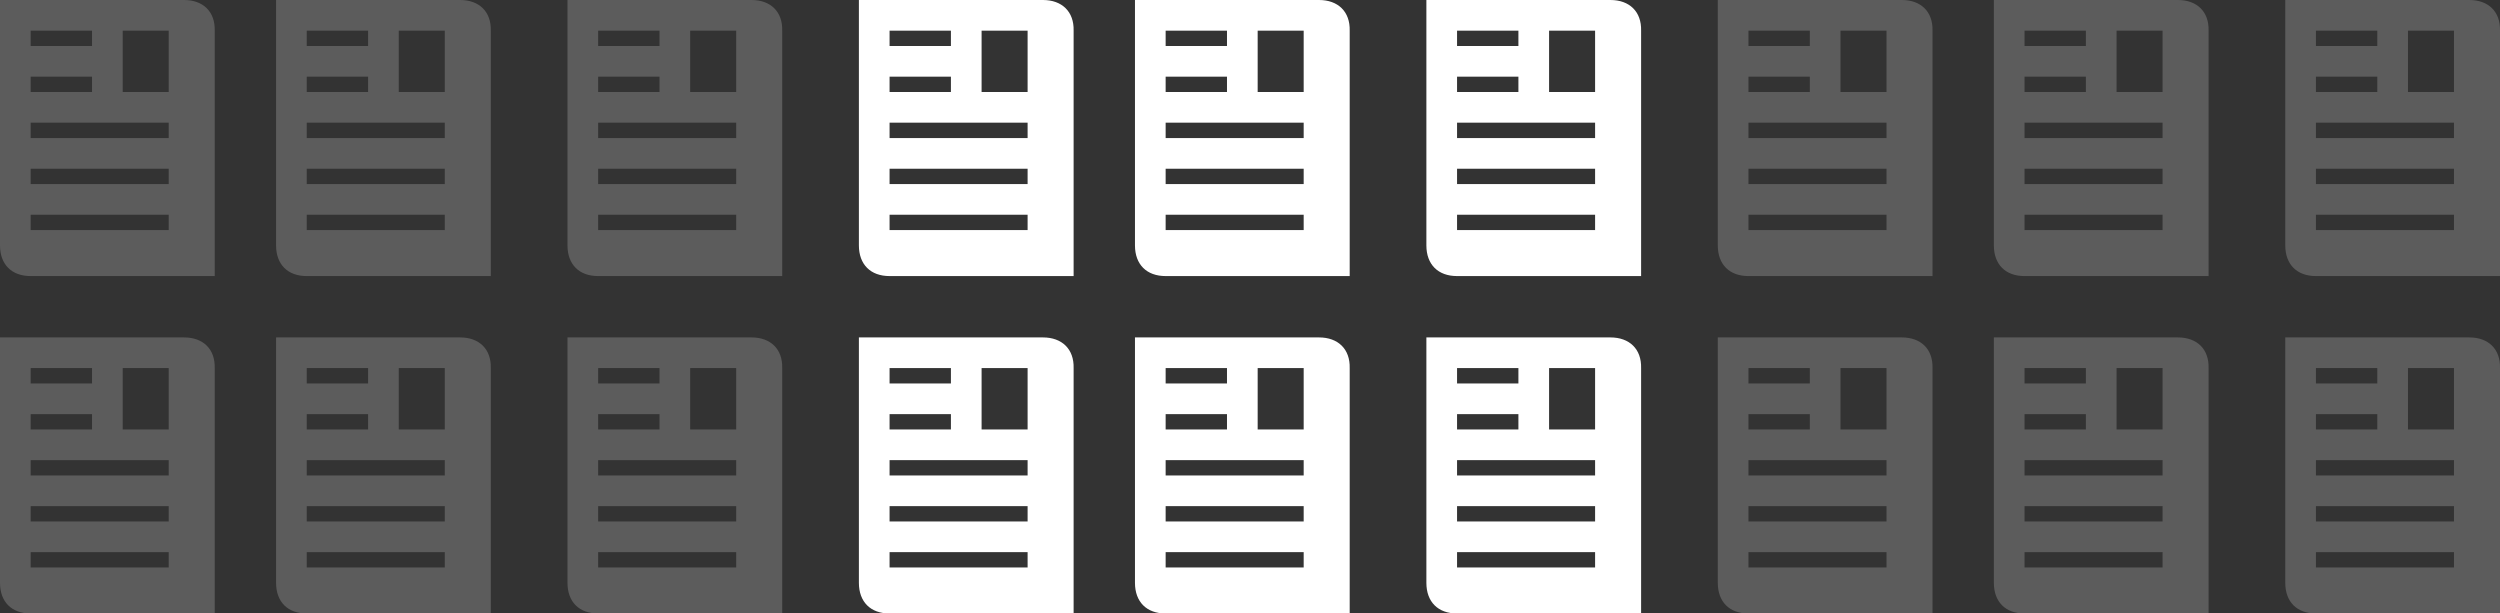 <svg xmlns="http://www.w3.org/2000/svg" width="163" height="40" viewBox="0 0 163 40">
  <rect x="0" y="0" width="163" height="40" fill="#333333" stroke="none"/>
  <g fill="#FFF">
    <path d="M68 0L56 0 56 16C56 17.244 56.76 18 58 18L70 18 70 2C70.033.756 69.238 0 68 0zM64 2L67 2 67 6 64 6 64 2 64 2zM58 2L62 2 62 3 58 3 58 2zM58 5L62 5 62 6 58 6 58 5zM67 15L58 15 58 14 67 14 67 15zM67 12L58 12 58 11 67 11 67 12zM67 9L58 9 58 8 67 8 67 9zM86 0L74 0 74 16C74 17.244 74.76 18 76 18L88 18 88 2C88.033.756 87.238 0 86 0zM82 2L85 2 85 6 82 6 82 2 82 2zM76 2L80 2 80 3 76 3 76 2zM76 5L80 5 80 6 76 6 76 5zM85 15L76 15 76 14 85 14 85 15zM85 12L76 12 76 11 85 11 85 12zM85 9L76 9 76 8 85 8 85 9zM105 0L93 0 93 16C93 17.244 93.76 18 95 18L107 18 107 2C107.033.756 106.238 0 105 0zM101 2L104 2 104 6 101 6 101 2 101 2zM95 2L99 2 99 3 95 3 95 2zM95 5L99 5 99 6 95 6 95 5zM104 15L95 15 95 14 104 14 104 15zM104 12L95 12 95 11 104 11 104 12zM104 9L95 9 95 8 104 8 104 9zM68 22L56 22 56 38C56 39.244 56.76 40 58 40L70 40 70 24C70.033 22.756 69.238 22 68 22zM64 24L67 24 67 28 64 28 64 24 64 24zM58 24L62 24 62 25 58 25 58 24zM58 27L62 27 62 28 58 28 58 27zM67 37L58 37 58 36 67 36 67 37zM67 34L58 34 58 33 67 33 67 34zM67 31L58 31 58 30 67 30 67 31zM86 22L74 22 74 38C74 39.244 74.76 40 76 40L88 40 88 24C88.033 22.756 87.238 22 86 22zM82 24L85 24 85 28 82 28 82 24 82 24zM76 24L80 24 80 25 76 25 76 24zM76 27L80 27 80 28 76 28 76 27zM85 37L76 37 76 36 85 36 85 37zM85 34L76 34 76 33 85 33 85 34zM85 31L76 31 76 30 85 30 85 31zM105 22L93 22 93 38C93 39.244 93.76 40 95 40L107 40 107 24C107.033 22.756 106.238 22 105 22zM101 24L104 24 104 28 101 28 101 24 101 24zM95 24L99 24 99 25 95 25 95 24zM95 27L99 27 99 28 95 28 95 27zM104 37L95 37 95 36 104 36 104 37zM104 34L95 34 95 33 104 33 104 34zM104 31L95 31 95 30 104 30 104 31z"/>
    <path d="M124 0L112 0 112 16C112 17.244 112.76 18 114 18L126 18 126 2C126.033.756 125.238 0 124 0zM120 2L123 2 123 6 120 6 120 2 120 2zM114 2L118 2 118 3 114 3 114 2zM114 5L118 5 118 6 114 6 114 5zM123 15L114 15 114 14 123 14 123 15zM123 12L114 12 114 11 123 11 123 12zM123 9L114 9 114 8 123 8 123 9zM142 0L130 0 130 16C130 17.244 130.76 18 132 18L144 18 144 2C144.033.756 143.238 0 142 0zM138 2L141 2 141 6 138 6 138 2 138 2zM132 2L136 2 136 3 132 3 132 2zM132 5L136 5 136 6 132 6 132 5zM141 15L132 15 132 14 141 14 141 15zM141 12L132 12 132 11 141 11 141 12zM141 9L132 9 132 8 141 8 141 9zM161 0L149 0 149 16C149 17.244 149.76 18 151 18L163 18 163 2C163.033.756 162.238 0 161 0zM157 2L160 2 160 6 157 6 157 2 157 2zM151 2L155 2 155 3 151 3 151 2zM151 5L155 5 155 6 151 6 151 5zM160 15L151 15 151 14 160 14 160 15zM160 12L151 12 151 11 160 11 160 12zM160 9L151 9 151 8 160 8 160 9zM124 22L112 22 112 38C112 39.244 112.76 40 114 40L126 40 126 24C126.033 22.756 125.238 22 124 22zM120 24L123 24 123 28 120 28 120 24 120 24zM114 24L118 24 118 25 114 25 114 24zM114 27L118 27 118 28 114 28 114 27zM123 37L114 37 114 36 123 36 123 37zM123 34L114 34 114 33 123 33 123 34zM123 31L114 31 114 30 123 30 123 31zM142 22L130 22 130 38C130 39.244 130.76 40 132 40L144 40 144 24C144.033 22.756 143.238 22 142 22zM138 24L141 24 141 28 138 28 138 24 138 24zM132 24L136 24 136 25 132 25 132 24zM132 27L136 27 136 28 132 28 132 27zM141 37L132 37 132 36 141 36 141 37zM141 34L132 34 132 33 141 33 141 34zM141 31L132 31 132 30 141 30 141 31zM161 22L149 22 149 38C149 39.244 149.76 40 151 40L163 40 163 24C163.033 22.756 162.238 22 161 22zM157 24L160 24 160 28 157 28 157 24 157 24zM151 24L155 24 155 25 151 25 151 24zM151 27L155 27 155 28 151 28 151 27zM160 37L151 37 151 36 160 36 160 37zM160 34L151 34 151 33 160 33 160 34zM160 31L151 31 151 30 160 30 160 31zM12 0L1.77635684e-15 0 1.77635684e-15 16C1.77635684e-15 17.244.76 18 2 18L14 18 14 2C14.033.756 13.238 0 12 0zM8 2L11 2 11 6 8 6 8 2 8 2zM2 2L6 2 6 3 2 3 2 2zM2 5L6 5 6 6 2 6 2 5zM11 15L2 15 2 14 11 14 11 15zM11 12L2 12 2 11 11 11 11 12zM11 9L2 9 2 8 11 8 11 9zM30 0L18 0 18 16C18 17.244 18.76 18 20 18L32 18 32 2C32.033.756 31.238 0 30 0zM26 2L29 2 29 6 26 6 26 2 26 2zM20 2L24 2 24 3 20 3 20 2zM20 5L24 5 24 6 20 6 20 5zM29 15L20 15 20 14 29 14 29 15zM29 12L20 12 20 11 29 11 29 12zM29 9L20 9 20 8 29 8 29 9zM49 0L37 0 37 16C37 17.244 37.76 18 39 18L51 18 51 2C51.033.756 50.238 0 49 0zM45 2L48 2 48 6 45 6 45 2 45 2zM39 2L43 2 43 3 39 3 39 2zM39 5L43 5 43 6 39 6 39 5zM48 15L39 15 39 14 48 14 48 15zM48 12L39 12 39 11 48 11 48 12zM48 9L39 9 39 8 48 8 48 9zM12 22L1.77635684e-15 22 1.77635684e-15 38C1.77635684e-15 39.244.76 40 2 40L14 40 14 24C14.033 22.756 13.238 22 12 22zM8 24L11 24 11 28 8 28 8 24 8 24zM2 24L6 24 6 25 2 25 2 24zM2 27L6 27 6 28 2 28 2 27zM11 37L2 37 2 36 11 36 11 37zM11 34L2 34 2 33 11 33 11 34zM11 31L2 31 2 30 11 30 11 31zM30 22L18 22 18 38C18 39.244 18.76 40 20 40L32 40 32 24C32.033 22.756 31.238 22 30 22zM26 24L29 24 29 28 26 28 26 24 26 24zM20 24L24 24 24 25 20 25 20 24zM20 27L24 27 24 28 20 28 20 27zM29 37L20 37 20 36 29 36 29 37zM29 34L20 34 20 33 29 33 29 34zM29 31L20 31 20 30 29 30 29 31zM49 22L37 22 37 38C37 39.244 37.76 40 39 40L51 40 51 24C51.033 22.756 50.238 22 49 22zM45 24L48 24 48 28 45 28 45 24 45 24zM39 24L43 24 43 25 39 25 39 24zM39 27L43 27 43 28 39 28 39 27zM48 37L39 37 39 36 48 36 48 37zM48 34L39 34 39 33 48 33 48 34zM48 31L39 31 39 30 48 30 48 31z" opacity=".2"/>
  </g>
</svg>
